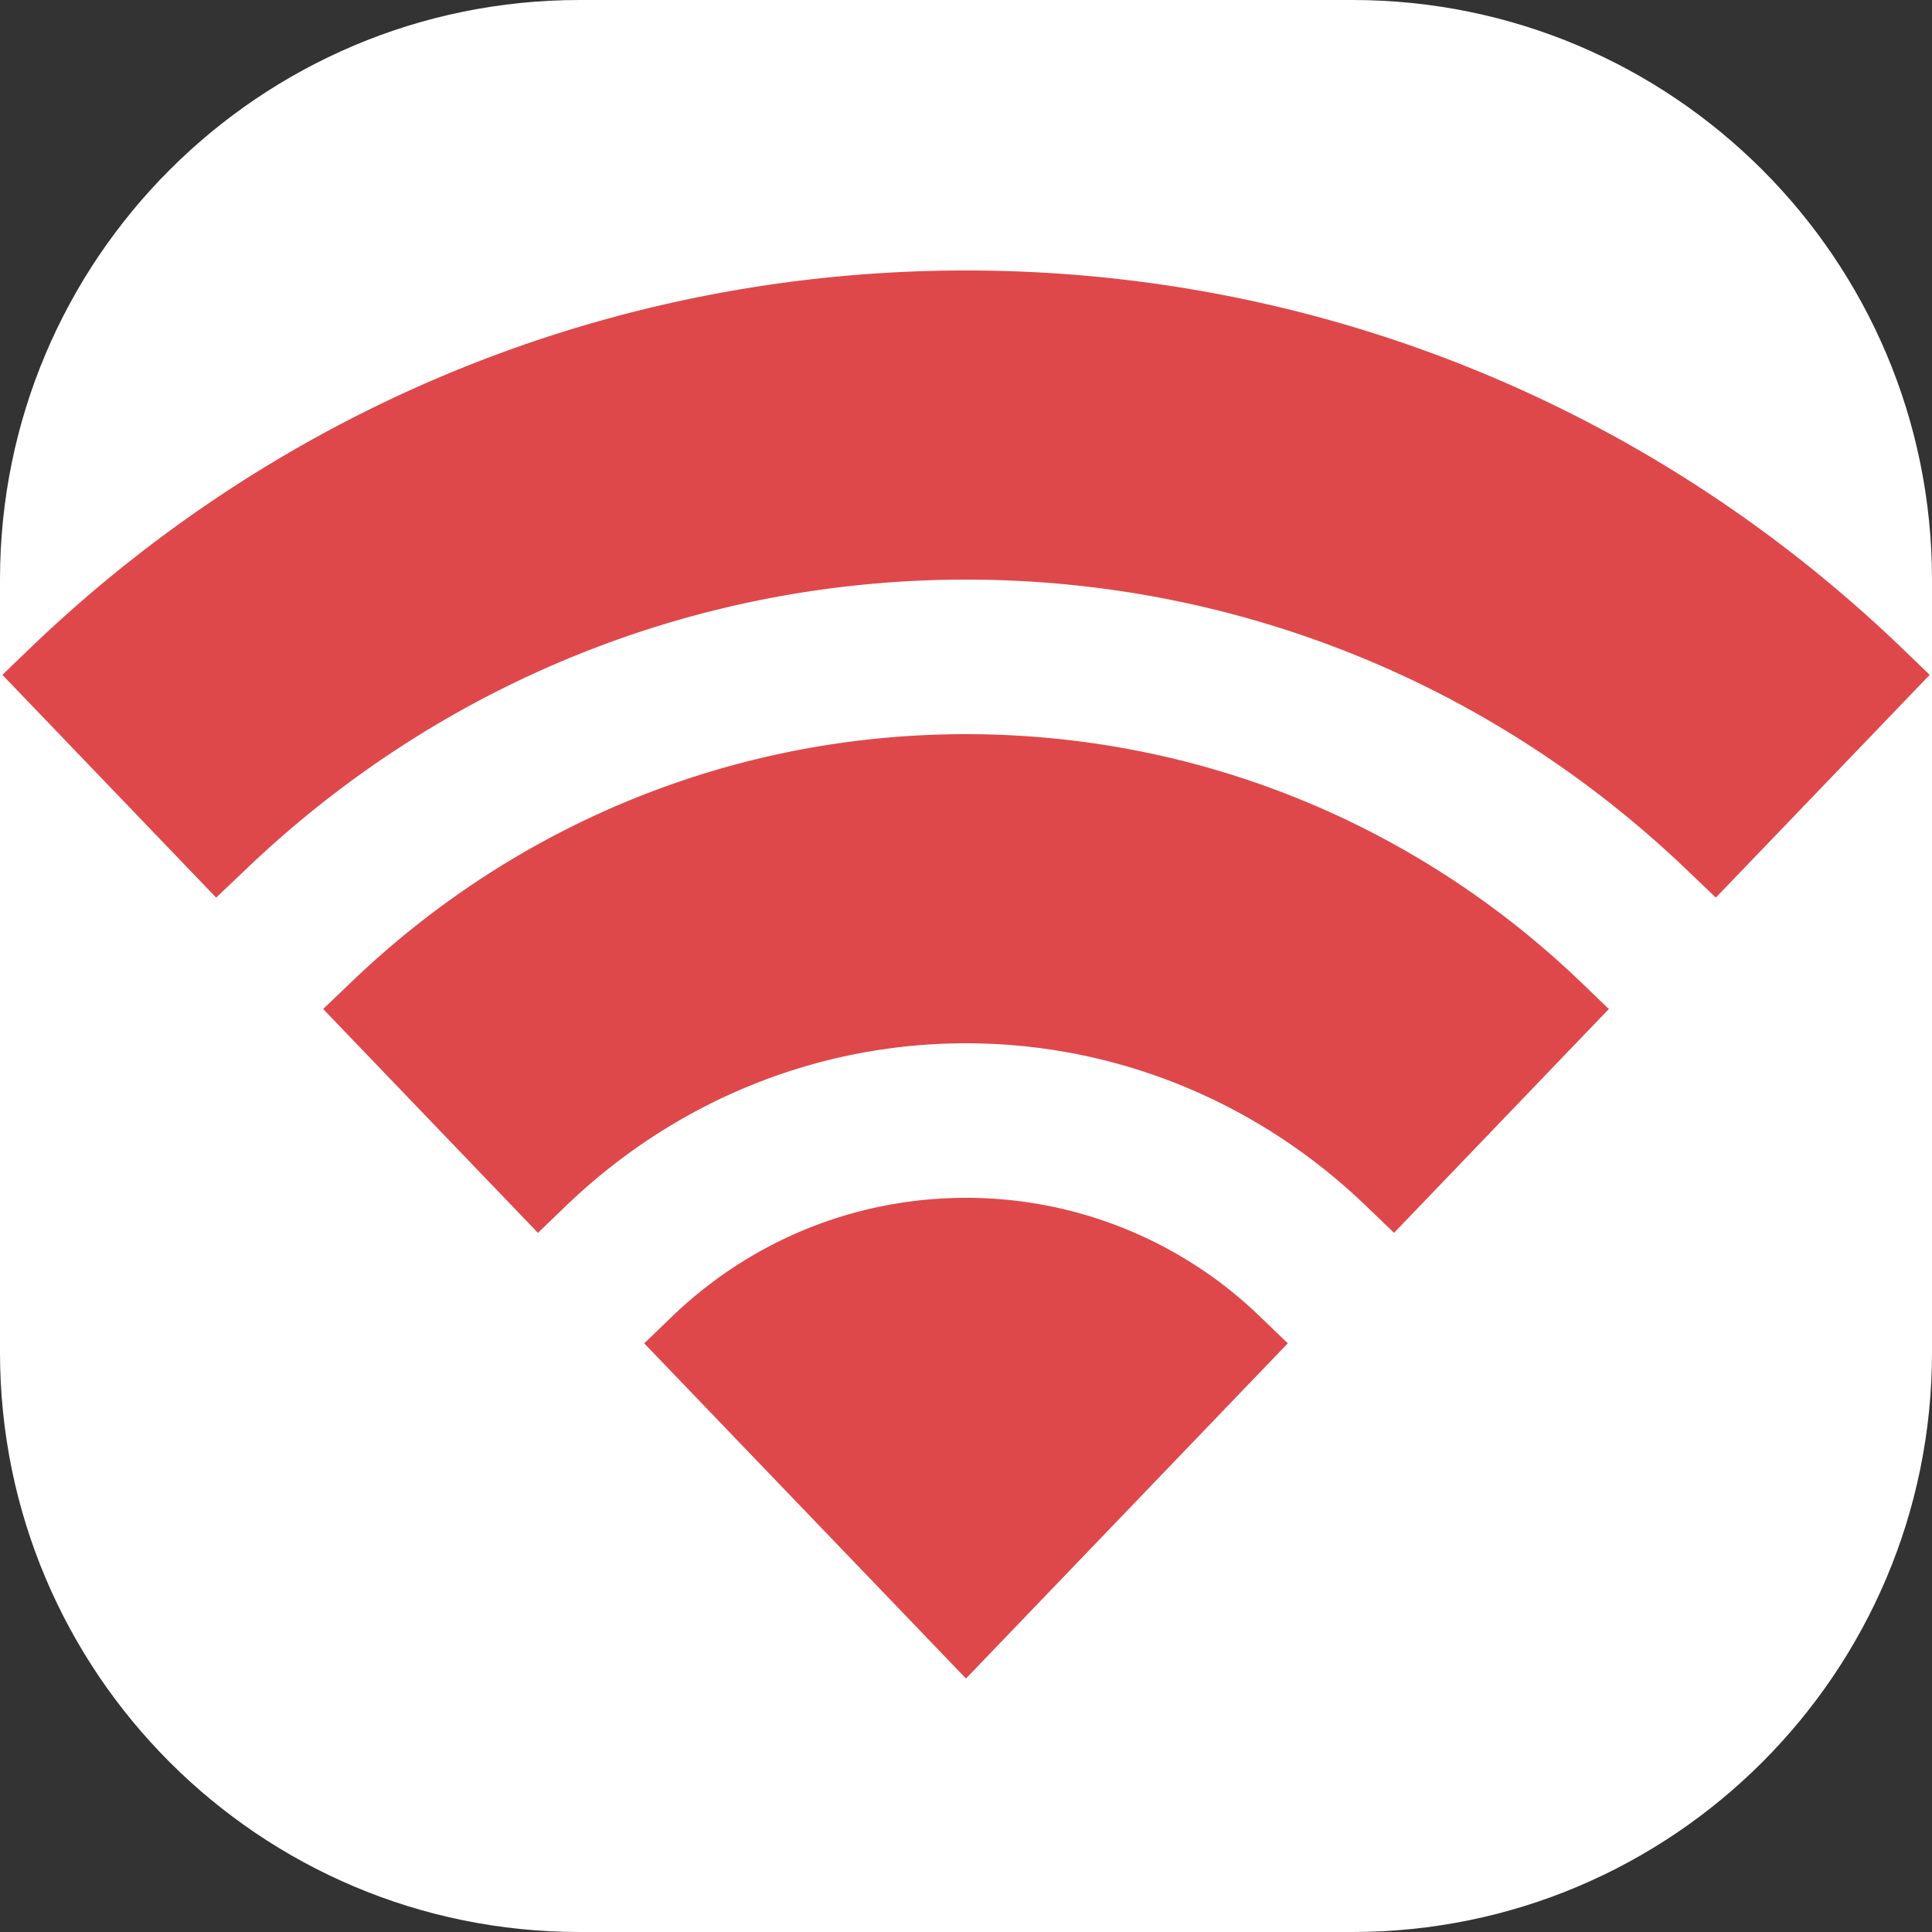 <svg xmlns="http://www.w3.org/2000/svg" width="256" height="256" viewBox="0 0 256 256">
    <rect x="0" y="0" width="256" height="256" fill="#333333" stroke="none"/>
    <path d="M0 256V0h256v256z" fill="none" font-family="none" font-weight="none" font-size="none" text-anchor="none" style="mix-blend-mode:normal" />
    <path d="M76.8 256C34.385 256 0 221.615 0 179.2V76.8C0 34.385 34.385 0 76.8 0h102.4C221.615 0 256 34.385 256 76.8v102.4c0 42.415-34.385 76.8-76.8 76.8z" fill="#fff" font-family="none" font-weight="none" font-size="none" text-anchor="none" style="mix-blend-mode:normal" />
    <path d="M25 7C15.941 7 7.34 10.473.781 16.773l-.719.692 5.532 5.765.726-.69C11.38 17.68 18.016 15 25 15s13.621 2.68 18.684 7.54l.722.69 5.535-5.765-.722-.695C42.66 10.469 34.059 7 25 7zm0 12c-5.953 0-11.605 2.281-15.914 6.422l-.723.691 5.559 5.793.723-.695C17.465 28.496 21.145 27 25 27c3.855 0 7.535 1.496 10.355 4.211l.723.695 5.559-5.793-.719-.691C36.605 21.282 30.953 19 25 19zm0 12c-2.844 0-5.547 1.09-7.61 3.074l-.718.692L25 43.44l8.328-8.675-.719-.692A10.928 10.928 0 0 0 25 31z" transform="scale(5.12)" fill="#df484a" font-family="none" font-weight="none" font-size="none" text-anchor="none" style="mix-blend-mode:normal" />
</svg>